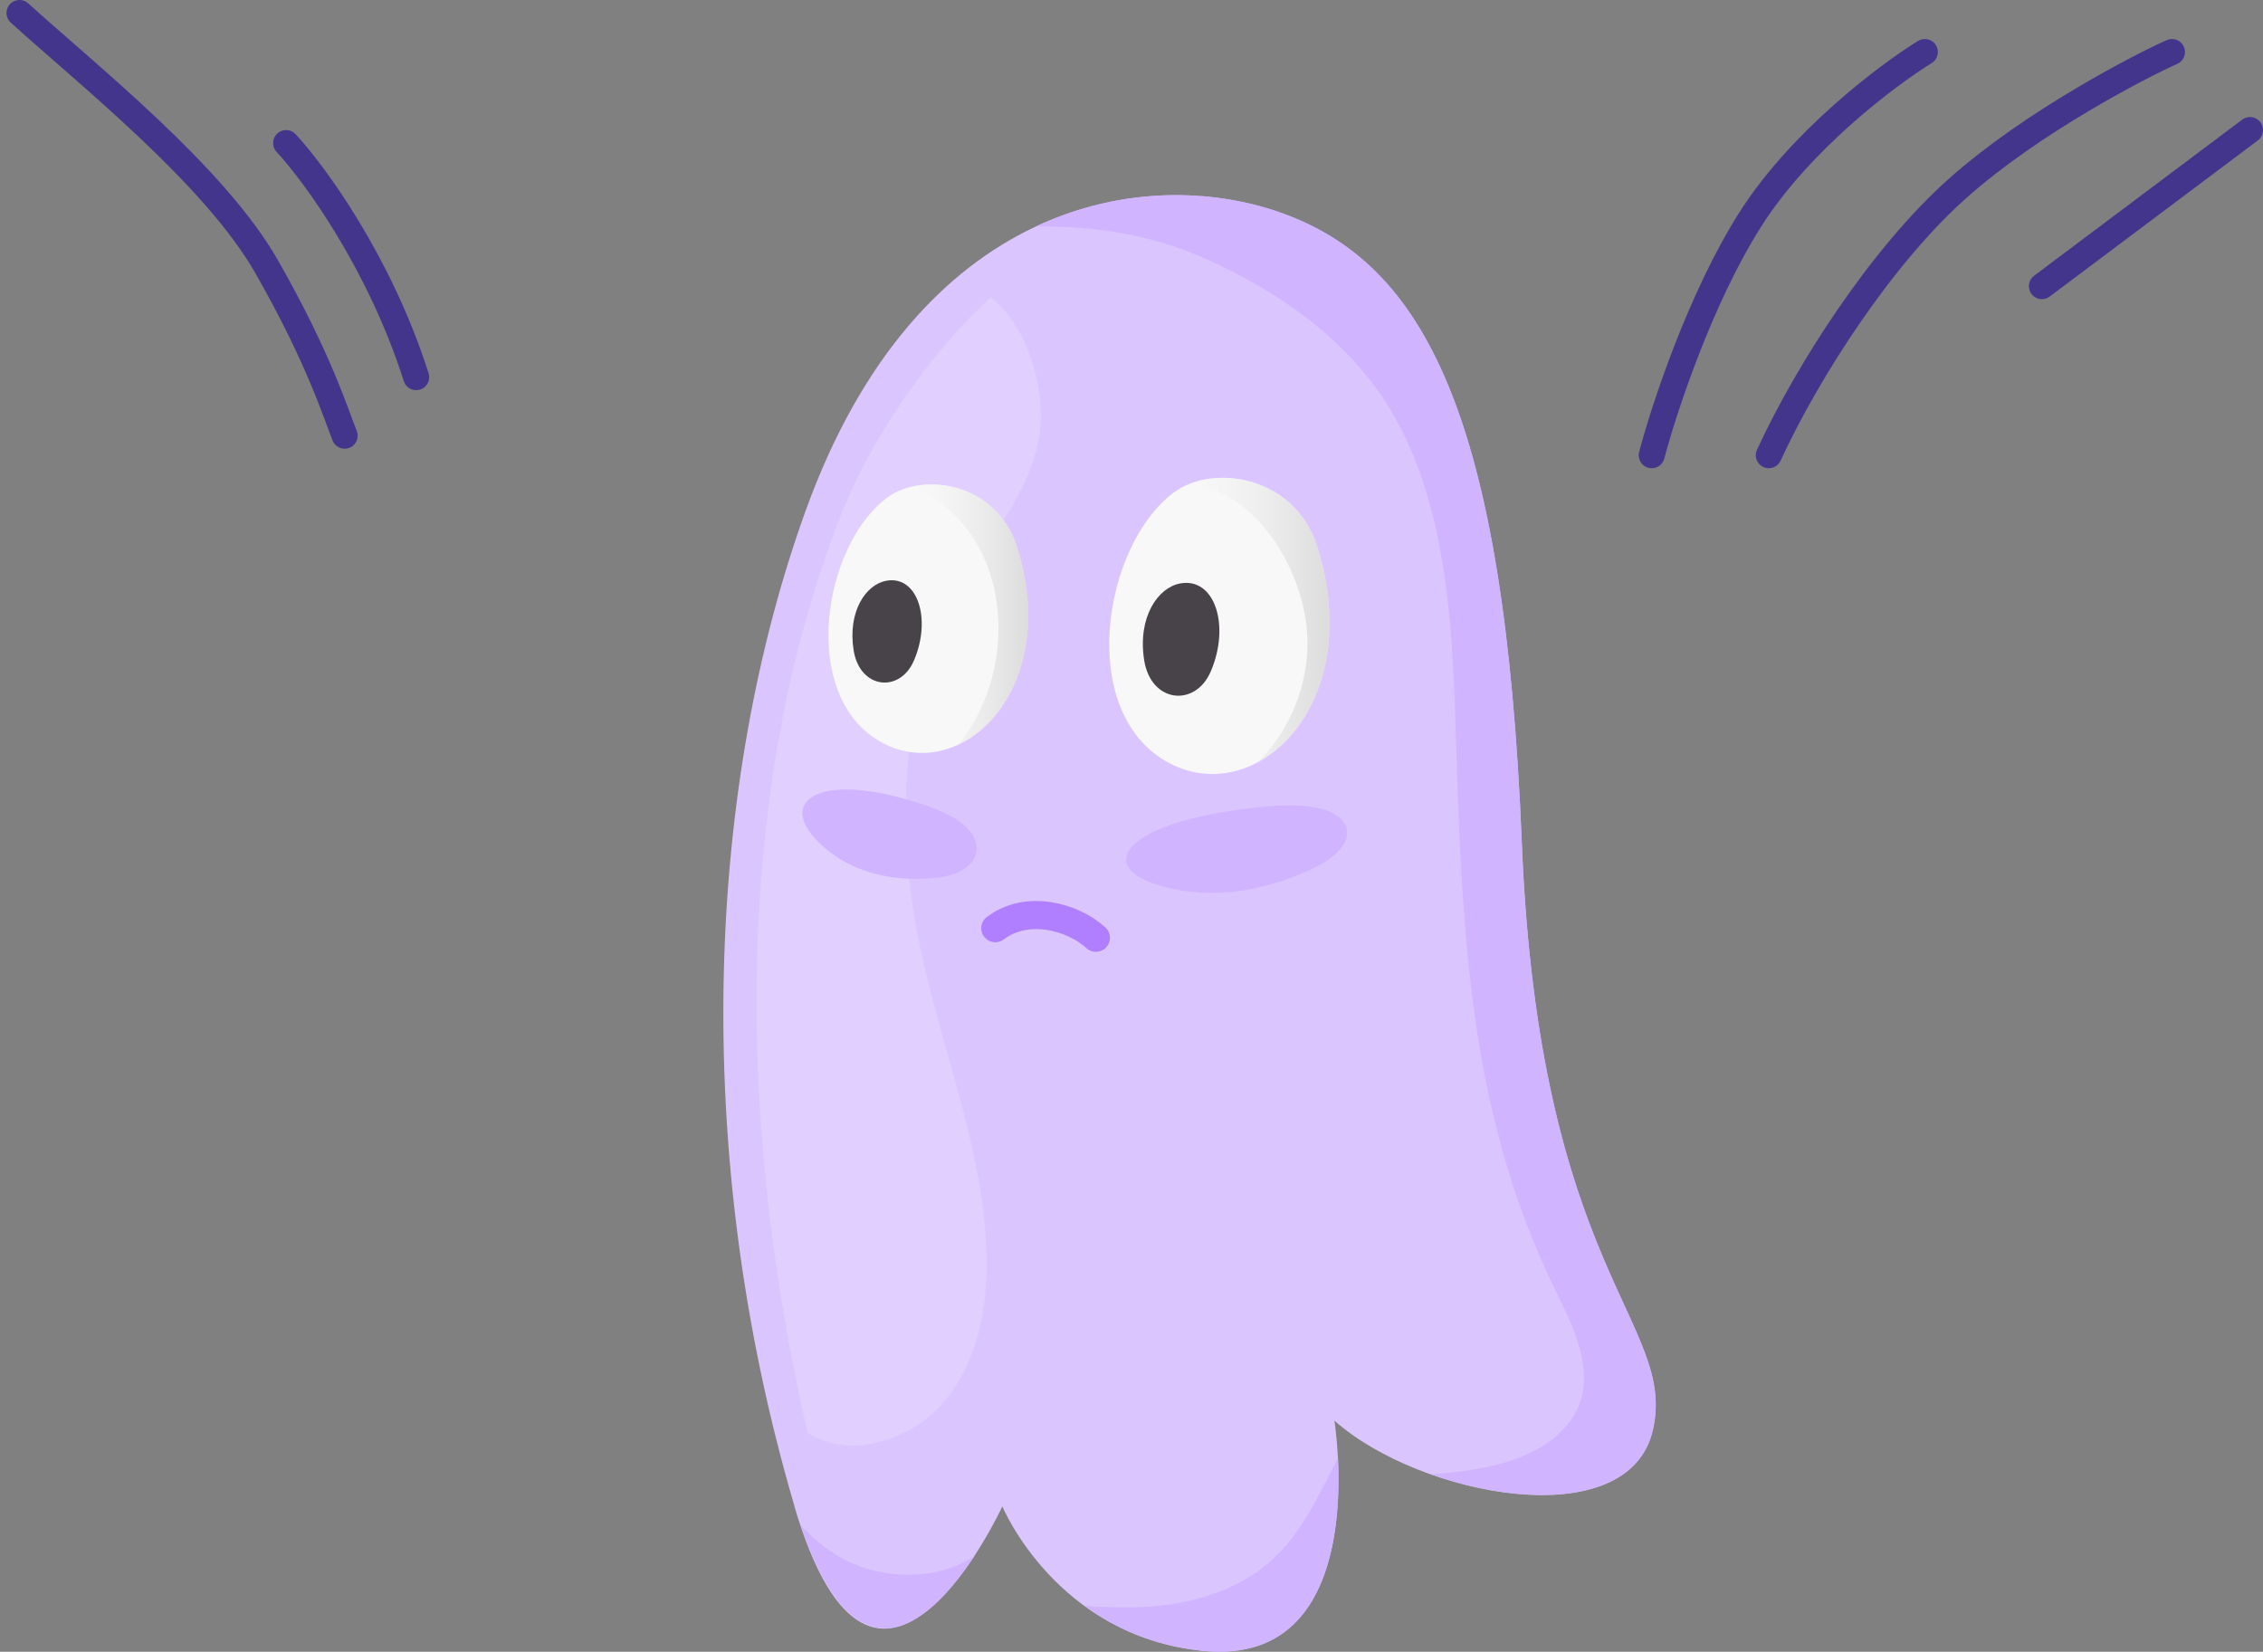 <svg width="174" height="127" viewBox="0 0 174 127" fill="none" xmlns="http://www.w3.org/2000/svg">
<rect x="0" y="0" width="174" height="127" fill="#808080" stroke="none"/>
<path d="M61.08 115.784C52.943 88.099 54.453 60.016 61.939 39.283C70.584 15.325 88.051 12.742 98.326 16.31C109.49 20.188 115.673 31.83 117.008 64.839C118.343 97.857 128.967 101.727 127.084 109.959C125.201 118.184 109.125 115.045 102.601 109.228C102.601 109.228 105.676 128.276 92.469 126.933C81.193 125.789 77.069 115.824 77.069 115.824C77.069 115.824 67.302 137.001 61.072 115.792L61.08 115.784Z" fill="#DBC5FF"/>
<path opacity="0.25" d="M80.025 32.054C79.945 36.783 76.711 40.517 74.383 44.348C69.877 51.738 68.995 60.177 70.028 68.64C71.212 78.303 75.94 87.775 75.861 97.525C75.813 103.191 73.612 109.318 67.565 110.876C65.395 111.432 63.552 111.082 62.098 110.16C56.13 84.168 57.044 59.557 64.378 40.319C67.175 32.984 72.102 26.587 76.163 22.884C78.777 24.799 80.073 29.106 80.025 32.054Z" fill="#F6F1FF"/>
<path d="M120.726 109.268C122.935 106.273 121.243 102.546 119.789 99.621C113.567 87.082 112.581 74.519 112.073 60.715C111.691 50.417 112.025 37.758 105.334 29.216C102.124 25.123 97.689 22.175 92.993 20.029C88.368 17.924 84.252 17.447 79.691 17.391C86.374 14.276 93.231 14.53 98.333 16.295C109.498 20.172 115.68 31.814 117.015 64.824C118.35 97.841 128.975 101.711 127.091 109.944C125.748 115.808 117.198 115.896 110.038 113.353C113.932 113.083 118.438 112.352 120.726 109.26L120.726 109.268Z" fill="#D0B4FF"/>
<path d="M94.535 122.055C99.2 119.973 100.75 116.199 102.879 112.083C103.142 117.343 102.442 127.936 92.477 126.927C88.663 126.537 85.667 125.139 83.371 123.462C87.161 123.748 90.92 123.676 94.535 122.063L94.535 122.055Z" fill="#D0B4FF"/>
<path d="M64.481 119.662C67.516 121.474 71.982 121.649 74.939 119.623C71.823 124.367 65.967 130.327 61.588 117.302C62.447 118.216 63.4 119.019 64.473 119.662L64.481 119.662Z" fill="#D0B4FF"/>
<path d="M101.282 42.025C99.549 36.542 93.216 35.628 90.228 37.885C84.801 41.985 82.83 54.541 89.608 58.506C96.387 62.471 105.152 54.255 101.282 42.025Z" fill="#F8F8F8"/>
<path d="M78.196 42.041C76.623 37.066 70.885 36.24 68.176 38.29C63.257 42.009 61.469 53.388 67.611 56.98C73.754 60.572 81.701 53.134 78.196 42.041Z" fill="#F8F8F8"/>
<path opacity="0.5" d="M100.518 49.01C100.375 44.171 96.719 37.615 91.355 37.249C94.59 35.898 99.739 37.162 101.281 42.025C103.807 50.011 100.939 56.289 96.767 58.578C99.183 56.083 100.629 52.729 100.526 49.01L100.518 49.01Z" fill="url(#paint0_linear_59817_15181)"/>
<path opacity="0.5" d="M70.203 37.401C73.103 36.773 76.949 38.1 78.197 42.041C80.565 49.519 77.712 55.336 73.723 57.227C78.594 51.14 77.791 40.786 70.203 37.401Z" fill="url(#paint1_linear_59817_15181)"/>
<path d="M90.736 44.862C89.036 45.18 87.462 47.428 87.971 50.742C88.48 54.056 91.904 54.406 93.096 51.624C94.606 48.096 93.406 44.361 90.736 44.862Z" fill="#484349"/>
<path d="M68.136 44.656C66.594 44.942 65.164 46.984 65.633 49.988C66.102 52.992 69.201 53.31 70.274 50.783C71.641 47.588 70.552 44.203 68.136 44.656Z" fill="#484349"/>
<path d="M84.263 72.105C82.5 70.499 79 69.5 76.526 71.368" stroke="#B07FFF" stroke-width="2.16" stroke-linecap="round" stroke-linejoin="round"/>
<path d="M103.078 62.95C104.254 64.054 103.308 65.612 101.154 66.669C98.953 67.749 95.067 69.227 90.617 68.425C83.768 67.193 85.762 63.387 95.83 62.179C97.658 61.956 101.504 61.472 103.078 62.95Z" fill="#D0B4FF"/>
<path d="M75.034 64.798C75.4 66.196 74.049 67.277 72.047 67.484C69.996 67.698 66.564 67.69 63.711 65.433C59.316 61.961 62.392 59.212 70.163 61.603C71.57 62.04 74.55 62.93 75.042 64.798L75.034 64.798Z" fill="#D0B4FF"/>
<path d="M22 11C24.167 13.333 29.2 20.2 32 29" stroke="#44358C" stroke-width="2" stroke-linecap="round"/>
<path d="M127 35C127.928 31.471 130.745 22.902 134.59 16.854C138.436 10.805 145.133 5.764 148 4" stroke="#44358C" stroke-width="2" stroke-linecap="round"/>
<path d="M136 35C139 28.5 144.665 19.7 150.5 14.5C156.335 9.3 164.742 5 167 4" stroke="#44358C" stroke-width="2" stroke-linecap="round"/>
<path d="M157 22L173 10" stroke="#44358C" stroke-width="2" stroke-linecap="round"/>
<path d="M1.5 1C6.833 5.833 16.5 13.5 20.5 20.5C24.5 27.5 25.833 31.833 26.5 33.5" stroke="#44358C" stroke-width="2" stroke-linecap="round"/>
<defs>
<linearGradient id="paint0_linear_59817_15181" x1="102.226" y1="47.659" x2="91.355" y2="47.659" gradientUnits="userSpaceOnUse">
<stop stop-color="#C1C1C1"/>
<stop offset="0.06" stop-color="#C6C6C6"/>
<stop offset="0.43" stop-color="#E1E1E1"/>
<stop offset="0.75" stop-color="#F2F2F2"/>
<stop offset="1" stop-color="#F8F8F8"/>
</linearGradient>
<linearGradient id="paint1_linear_59817_15181" x1="79.055" y1="47.238" x2="70.203" y2="47.238" gradientUnits="userSpaceOnUse">
<stop stop-color="#C1C1C1"/>
<stop offset="0.06" stop-color="#C6C6C6"/>
<stop offset="0.43" stop-color="#E1E1E1"/>
<stop offset="0.75" stop-color="#F2F2F2"/>
<stop offset="1" stop-color="#F8F8F8"/>
</linearGradient>
</defs>
</svg>
